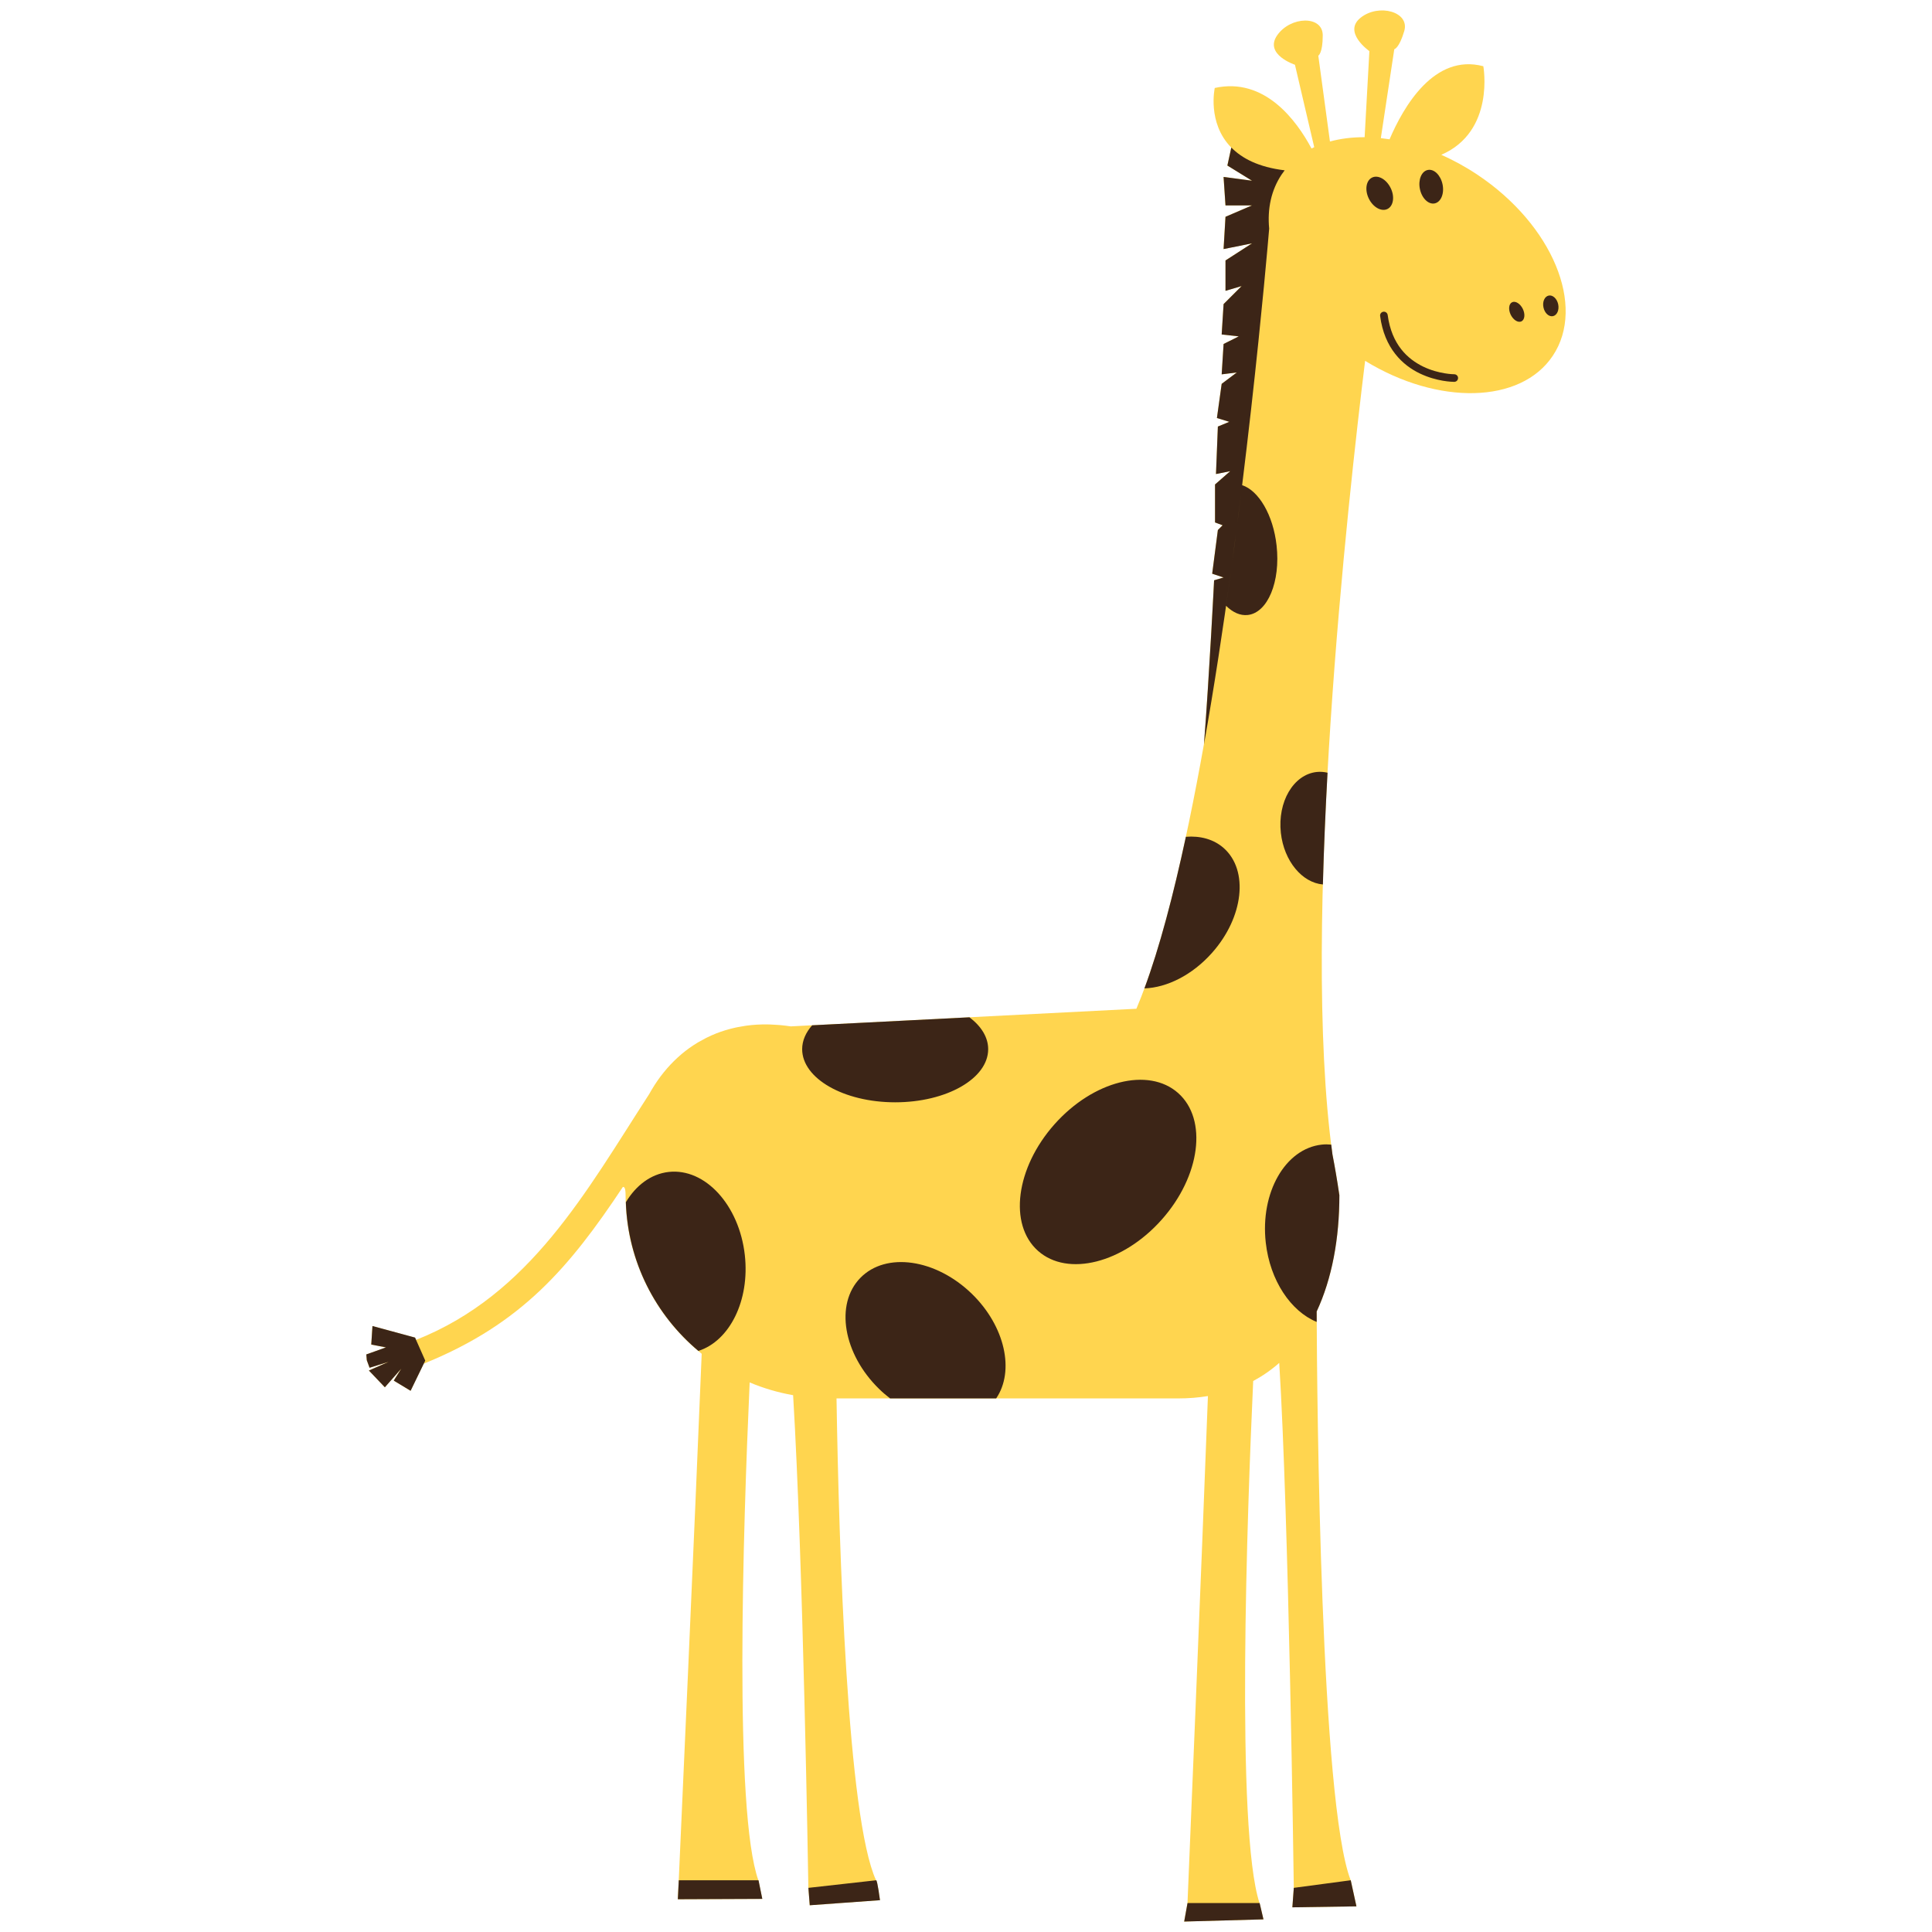 <?xml version="1.0" encoding="utf-8"?>
<!-- Generator: Adobe Illustrator 16.0.0, SVG Export Plug-In . SVG Version: 6.00 Build 0)  -->
<!DOCTYPE svg PUBLIC "-//W3C//DTD SVG 1.1//EN" "http://www.w3.org/Graphics/SVG/1.1/DTD/svg11.dtd">
<svg version="1.1" id="Layer_1" xmlns="http://www.w3.org/2000/svg" xmlns:xlink="http://www.w3.org/1999/xlink" x="0px" y="0px"
	 width="100px" height="100px" viewBox="0 0 100 100" enable-background="new 0 0 100 100" xml:space="preserve">
<path fill="#FFD54F" d="M76.48,9.049c-0.615-0.411-1.246-0.755-1.879-1.037c2.797-1.209,2.176-4.584,2.176-4.584
	c-2.543-0.676-4.137,2.104-4.853,3.782c-0.151-0.024-0.303-0.043-0.452-0.06l0.696-4.602c0,0,0.252-0.045,0.517-0.943
	c0.293-0.995-1.318-1.44-2.261-0.687c-0.94,0.753,0.455,1.728,0.455,1.728l-0.246,4.456c-0.637-0.004-1.239,0.071-1.795,0.222
	l-0.603-4.442c0,0,0.23-0.117,0.23-1.054c0-1.039-1.668-0.996-2.359,0c-0.688,0.996,0.92,1.523,0.92,1.523l0.998,4.267
	c-0.047,0.022-0.094,0.044-0.141,0.067c-0.779-1.459-2.428-3.699-5.007-3.132c0,0-0.403,1.804,0.853,3.083l-0.203,0.932l1.275,0.786
	l-1.472-0.196l0.099,1.474h1.373l-1.373,0.589l-0.099,1.67l1.472-0.295L63.43,13.48v1.572l0.834-0.245l-0.933,0.933l-0.099,1.572
	l0.885,0.099l-0.786,0.393l-0.099,1.572l0.785-0.099l-0.785,0.59l-0.246,1.769l0.64,0.196l-0.591,0.246l-0.098,2.457l0.736-0.147
	l-0.785,0.688v1.965l0.393,0.147l-0.246,0.246l-0.294,2.259l0.59,0.197l-0.491,0.147c0,0-0.244,4.865-0.525,8.485
	c-0.974,5.466-2.145,10.514-3.496,13.691L40.93,53.125c-0.184-0.027-0.366-0.049-0.547-0.066c-0.055-0.006-0.109-0.008-0.164-0.012
	c-0.128-0.01-0.257-0.017-0.384-0.021c-0.056,0-0.112-0.002-0.168-0.002c-0.144-0.002-0.288,0.002-0.429,0.009
	c-0.03,0.003-0.06,0.003-0.089,0.004c-0.171,0.012-0.34,0.026-0.506,0.05c-0.039,0.005-0.077,0.012-0.116,0.018
	c-0.129,0.021-0.256,0.043-0.382,0.067c-0.047,0.011-0.093,0.021-0.14,0.031c-0.128,0.028-0.254,0.062-0.378,0.099
	c-0.032,0.01-0.064,0.018-0.096,0.027c-0.159,0.049-0.314,0.104-0.467,0.163c-0.011,0.004-0.02,0.009-0.03,0.013
	c-0.14,0.057-0.277,0.116-0.413,0.184c-0.032,0.016-0.063,0.031-0.095,0.047c-0.12,0.062-0.238,0.125-0.353,0.192
	c-0.025,0.015-0.049,0.028-0.074,0.043c-0.282,0.171-0.55,0.361-0.804,0.574c-0.016,0.013-0.031,0.026-0.046,0.04
	c-0.113,0.096-0.221,0.195-0.328,0.3c-0.017,0.017-0.034,0.032-0.05,0.048c-0.242,0.24-0.469,0.502-0.679,0.781
	c-0.001,0.001-0.002,0.003-0.004,0.004c-0.101,0.137-0.198,0.276-0.292,0.42c-0.011,0.02-0.022,0.035-0.034,0.055
	c-0.092,0.145-0.181,0.293-0.265,0.445c-0.001,0.002-0.002,0.004-0.003,0.004c-3.245,5.014-6.144,10.369-12.06,12.711l-0.052-0.117
	l-2.204-0.599l-0.062,0.958l0.76,0.148l-1.017,0.365l0.025,0.295l0.143,0.39l0.986-0.308l-1.02,0.451l0.826,0.867l0.85-0.965
	l-0.39,0.62l0.872,0.528l0.681-1.405c0.032-0.011,0.063-0.021,0.095-0.036c4.959-2.031,7.424-4.912,10.215-9.111
	c0.067,0.006,0.136,0.02,0.139,0.436c0,3.318,1.539,6.275,3.939,8.201c-0.345,8.584-1.161,26.666-1.188,27.253h-0.001l-0.05,0.981
	l4.373-0.017l-0.196-0.966h-0.005c-1.263-3.54-0.794-18.146-0.45-25.768c0.712,0.301,1.466,0.523,2.249,0.661
	c0.517,8.593,0.78,24.953,0.789,25.498l0,0v0.001c0,0.01,0,0.016,0,0.016h0.001l0.069,0.886l3.635-0.263c0,0-0.131-1-0.196-1.031
	h-0.006c-1.483-3.219-1.918-17.078-2.046-24.94h17.675c0.545,0,1.063-0.041,1.549-0.122c-0.321,8.594-1.033,25.682-1.057,26.241
	h-0.001l-0.172,0.958l4.103-0.113l-0.199-0.844h-0.004c-1.238-3.768-0.635-20.318-0.327-27.02c0.489-0.264,0.938-0.575,1.348-0.938
	c0.494,7.908,0.746,26.576,0.754,27.17l0,0l-0.073,1.009l3.315-0.051l-0.295-1.352H69.91c-1.557-4.021-1.74-24.641-1.76-29.438
	c0.795-1.705,1.176-3.776,1.176-6.015c-0.002-0.004-0.002-0.008-0.002-0.014l0.002,0.002c-0.002-0.014-0.006-0.025-0.008-0.041
	c-0.107-0.731-0.226-1.42-0.351-2.064c-1.643-11.929,0.818-33.994,1.691-41.073c3.774,2.313,8.051,2.229,9.713-0.26
	C82.1,15.836,80.355,11.641,76.48,9.049z"/>
<path fill="#3C2517" d="M62.842,30.036c0,0-0.244,4.865-0.523,8.485c2.099-11.799,3.279-25.553,3.373-26.687
	c-0.098-1.026,0.104-1.992,0.644-2.8c0.052-0.075,0.104-0.147,0.158-0.218c-1.353-0.163-2.214-0.622-2.761-1.18l-0.203,0.932
	l1.275,0.786l-1.472-0.196l0.099,1.474h1.373l-1.373,0.589l-0.099,1.67l1.472-0.295l-1.373,0.885v1.572l0.834-0.246l-0.933,0.933
	l-0.099,1.572l0.885,0.099l-0.786,0.393l-0.099,1.572l0.785-0.098l-0.785,0.589l-0.246,1.769l0.64,0.197l-0.591,0.245l-0.098,2.457
	l0.736-0.147l-0.785,0.688v1.965l0.393,0.147l-0.246,0.246l-0.294,2.26l0.59,0.196L62.842,30.036z M54.578,58.195
	c-2.003,2.256-2.383,5.188-0.85,6.55s4.401,0.638,6.403-1.617c2.005-2.256,2.384-5.188,0.851-6.551S56.582,55.939,54.578,58.195z
	 M68.152,68.423c-0.002-0.196-0.002-0.379-0.002-0.54c0.795-1.705,1.176-3.777,1.176-6.015c-0.002-0.004-0.002-0.009-0.002-0.013
	h0.002c-0.002-0.013-0.006-0.024-0.008-0.039c-0.107-0.732-0.226-1.422-0.351-2.065c-0.021-0.166-0.045-0.336-0.063-0.506
	c-0.164-0.015-0.33-0.019-0.496,0.001c-1.887,0.211-3.182,2.48-2.893,5.068C65.736,66.289,66.816,67.874,68.152,68.423z
	 M68.473,45.78c0.051-1.914,0.135-3.856,0.24-5.784c-0.184-0.043-0.373-0.059-0.566-0.038c-1.201,0.135-2.028,1.546-1.85,3.154
	C66.461,44.574,67.4,45.689,68.473,45.78z M62.736,49.317c1.635-1.839,1.906-4.266,0.606-5.419c-0.52-0.461-1.213-0.645-1.961-0.586
	c-0.649,3.02-1.364,5.737-2.146,7.847C60.396,51.12,61.713,50.471,62.736,49.317z M46.335,57.055c2.659,0,4.813-1.23,4.813-2.75
	c0-0.621-0.363-1.19-0.969-1.65l-8.142,0.414c-0.328,0.371-0.517,0.791-0.517,1.236C41.521,55.823,43.676,57.055,46.335,57.055z
	 M50.307,66.971c-1.866-1.815-4.452-2.188-5.777-0.826c-1.326,1.358-0.887,3.937,0.978,5.752c0.181,0.178,0.371,0.336,0.564,0.485
	h5.489C52.529,70.964,52.025,68.646,50.307,66.971z M36.148,69.923c1.615-0.515,2.667-2.603,2.404-4.959
	c-0.29-2.589-2.055-4.515-3.942-4.304c-0.917,0.104-1.692,0.693-2.216,1.568C32.498,65.318,33.935,68.064,36.148,69.923z
	 M64.293,25.113c-0.246,1.996-0.523,4.104-0.832,6.243c0.344,0.34,0.73,0.52,1.125,0.476c1.031-0.116,1.699-1.726,1.49-3.596
	C65.9,26.649,65.146,25.389,64.293,25.113z M75.264,19.765c-0.096-0.001-0.9-0.017-1.766-0.431l0,0
	c-0.891-0.422-1.846-1.302-2.063-2.979l0,0c-0.015-0.107,0.061-0.206,0.17-0.22l0,0c0.106-0.014,0.205,0.061,0.221,0.168l0,0
	c0.207,1.544,1.039,2.284,1.842,2.675l0,0c0.805,0.388,1.584,0.394,1.604,0.393l0,0c0.013,0,0.021,0.001,0.025,0.002l0,0l0,0
	c0.107,0.014,0.186,0.112,0.17,0.219l0,0c-0.012,0.1-0.098,0.172-0.193,0.172l0,0C75.27,19.766,75.268,19.766,75.264,19.765
	L75.264,19.765z M18.96,70.105l1.018-0.364l-0.761-0.148l0.062-0.959l2.204,0.599l0.528,1.192l-0.758,1.562l-0.872-0.527l0.39-0.619
	l-0.85,0.965l-0.826-0.867l1.02-0.451l-0.986,0.307l-0.143-0.389L18.96,70.105z M73.494,9.785c0.1,0.478,0.443,0.811,0.766,0.743
	c0.324-0.068,0.506-0.51,0.406-0.987S74.225,8.73,73.9,8.798C73.576,8.865,73.395,9.307,73.494,9.785z M70.85,10.28
	c0.221,0.45,0.652,0.689,0.963,0.538c0.312-0.153,0.388-0.641,0.166-1.089c-0.221-0.45-0.649-0.69-0.961-0.538
	C70.705,9.344,70.631,9.832,70.85,10.28z M79.889,15.911c0.062,0.294,0.281,0.497,0.492,0.453c0.211-0.044,0.332-0.318,0.271-0.612
	c-0.062-0.293-0.281-0.497-0.492-0.453C79.949,15.344,79.826,15.618,79.889,15.911z M78.195,16.292
	c0.135,0.273,0.383,0.426,0.555,0.342c0.172-0.085,0.203-0.375,0.07-0.647c-0.135-0.273-0.383-0.426-0.555-0.342
	S78.063,16.018,78.195,16.292z M66.967,97.715l-0.074,1.008l3.316-0.05l-0.295-1.351L66.967,97.715z M61.466,98.501l-0.172,0.958
	l4.103-0.113l-0.198-0.844L61.466,98.501L61.466,98.501z M41.843,97.715l0.07,0.901l3.635-0.263c0,0-0.13-1-0.196-1.031
	L41.843,97.715z M39.261,97.322h-4.127l-0.049,0.982l4.372-0.018L39.261,97.322z"/>
</svg>
